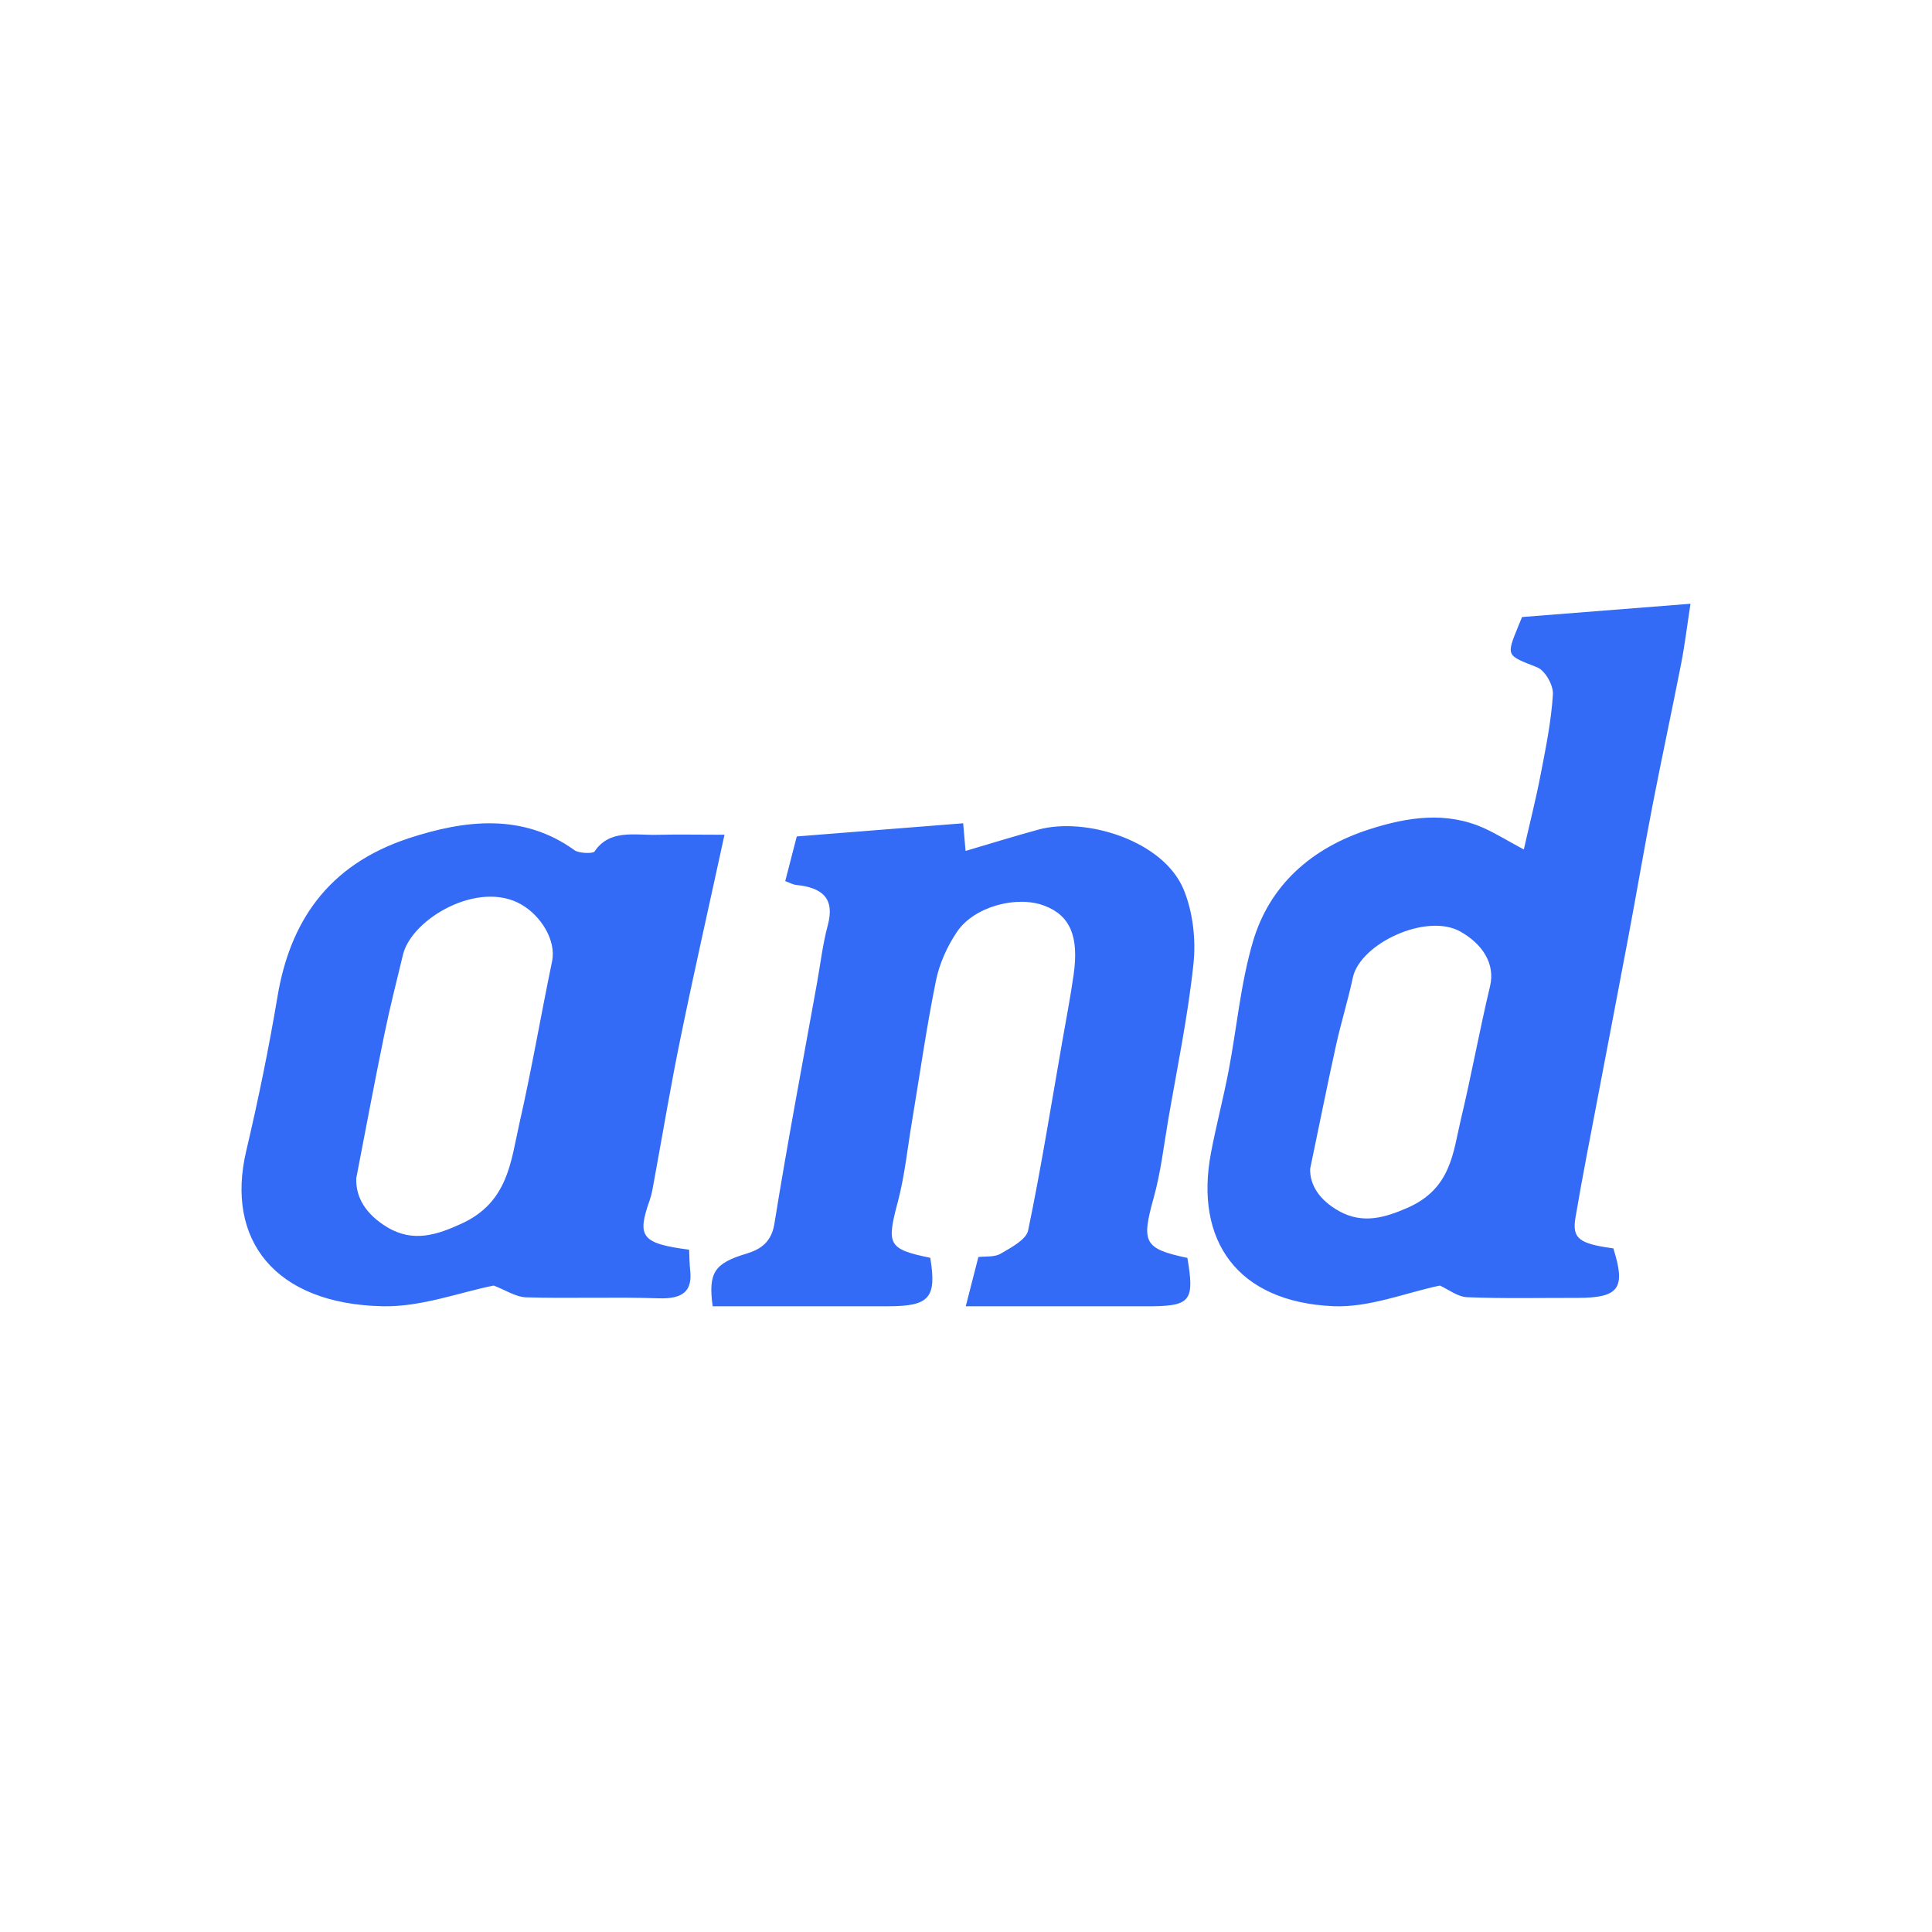 <!--?xml version="1.0" encoding="UTF-8"?-->
<svg width="32px" height="32px" viewBox="0 0 32 32" version="1.1" xmlns="http://www.w3.org/2000/svg" xmlns:xlink="http://www.w3.org/1999/xlink">
    <title>1128-and</title>
    <g id="1128-and" stroke="none" stroke-width="1" fill="none" fill-rule="evenodd">
        <g id="编组" transform="translate(4, 10)" fill="#000000" fill-rule="nonzero">
            <path d="M11.953,3.636 C11.969,3.814 11.982,3.962 11.993,4.094 C12.407,3.972 12.801,3.85 13.199,3.741 C13.975,3.528 15.277,3.918 15.61,4.745 C15.761,5.119 15.81,5.568 15.767,5.969 C15.675,6.836 15.496,7.694 15.348,8.555 C15.275,8.985 15.225,9.422 15.108,9.842 C14.903,10.578 14.945,10.682 15.667,10.835 C15.783,11.523 15.728,11.628 15.096,11.636 L12.765,11.636 C12.511,11.636 12.256,11.636 11.996,11.636 C12.073,11.336 12.135,11.095 12.205,10.82 C12.322,10.806 12.471,10.825 12.572,10.766 C12.746,10.664 12.996,10.534 13.029,10.38 C13.244,9.347 13.41,8.304 13.592,7.264 C13.657,6.89 13.73,6.516 13.783,6.14 C13.874,5.504 13.72,5.159 13.295,5 C12.835,4.828 12.132,5.016 11.85,5.435 C11.687,5.677 11.559,5.962 11.502,6.245 C11.345,7.017 11.235,7.799 11.105,8.577 C11.03,9.022 10.985,9.475 10.87,9.91 C10.682,10.615 10.708,10.689 11.408,10.833 C11.518,11.495 11.395,11.636 10.71,11.636 C9.74,11.636 8.769,11.636 7.804,11.636 C7.726,11.07 7.839,10.922 8.368,10.763 C8.604,10.691 8.778,10.569 8.826,10.271 C9.041,8.937 9.293,7.608 9.533,6.278 C9.59,5.959 9.627,5.636 9.711,5.324 C9.833,4.869 9.609,4.7 9.185,4.657 C9.13,4.651 9.078,4.62 9.006,4.594 C9.072,4.341 9.134,4.099 9.197,3.854 C10.113,3.781 11.017,3.71 11.953,3.636 Z M5.517,4.083 C5.589,4.135 5.822,4.141 5.847,4.104 C6.096,3.732 6.508,3.836 6.877,3.827 C7.231,3.819 7.585,3.826 8,3.826 C7.744,5.005 7.496,6.096 7.272,7.191 C7.11,7.976 6.979,8.767 6.834,9.554 C6.814,9.663 6.798,9.774 6.761,9.879 C6.546,10.487 6.624,10.595 7.414,10.699 C7.419,10.81 7.42,10.929 7.432,11.048 C7.466,11.378 7.321,11.518 6.906,11.504 C6.177,11.479 5.446,11.509 4.716,11.488 C4.542,11.483 4.372,11.366 4.177,11.293 C3.622,11.403 2.978,11.649 2.342,11.636 C0.55,11.599 -0.268,10.534 0.078,9.064 C0.278,8.215 0.453,7.36 0.597,6.502 C0.799,5.299 1.406,4.329 2.78,3.881 C3.692,3.583 4.657,3.461 5.517,4.083 Z M24,0 C23.943,0.368 23.906,0.679 23.846,0.987 C23.693,1.768 23.525,2.547 23.373,3.329 C23.232,4.057 23.108,4.788 22.971,5.516 C22.809,6.381 22.641,7.245 22.477,8.11 C22.347,8.797 22.21,9.483 22.094,10.172 C22.037,10.515 22.157,10.6 22.722,10.677 C22.932,11.339 22.817,11.497 22.128,11.497 C21.52,11.496 20.91,11.51 20.303,11.486 C20.143,11.48 19.989,11.356 19.849,11.293 C19.288,11.41 18.68,11.66 18.085,11.635 C16.491,11.565 15.784,10.546 16.057,9.097 C16.143,8.644 16.261,8.197 16.348,7.744 C16.485,7.03 16.547,6.297 16.751,5.601 C17.025,4.665 17.718,4.043 18.69,3.733 C19.312,3.534 19.953,3.433 20.585,3.719 C20.779,3.807 20.96,3.92 21.239,4.07 C21.339,3.629 21.441,3.23 21.518,2.828 C21.603,2.389 21.693,1.947 21.721,1.503 C21.731,1.353 21.595,1.107 21.46,1.053 C20.952,0.852 20.942,0.874 21.149,0.368 C21.17,0.317 21.192,0.265 21.21,0.22 C22.132,0.147 23.043,0.075 24,0 Z M2.675,5.811 C2.568,6.254 2.455,6.697 2.364,7.143 C2.205,7.914 2.061,8.688 1.901,9.514 C1.888,9.831 2.06,10.115 2.418,10.329 C2.849,10.587 3.249,10.448 3.641,10.269 C4.421,9.914 4.461,9.229 4.603,8.607 C4.806,7.716 4.958,6.817 5.144,5.924 C5.215,5.583 4.968,5.174 4.636,4.982 C3.924,4.569 2.818,5.219 2.675,5.811 Z M18.407,6.193 C18.328,6.566 18.212,6.935 18.13,7.308 C17.983,7.974 17.85,8.642 17.7,9.36 C17.695,9.626 17.849,9.874 18.178,10.059 C18.575,10.281 18.946,10.164 19.306,10.008 C20.038,9.691 20.066,9.089 20.197,8.539 C20.372,7.806 20.505,7.067 20.68,6.334 C20.768,5.963 20.556,5.638 20.191,5.431 C19.628,5.112 18.527,5.629 18.407,6.193 Z" id="形状" fill="#346bf6"></path>
        </g>
    </g>
</svg>